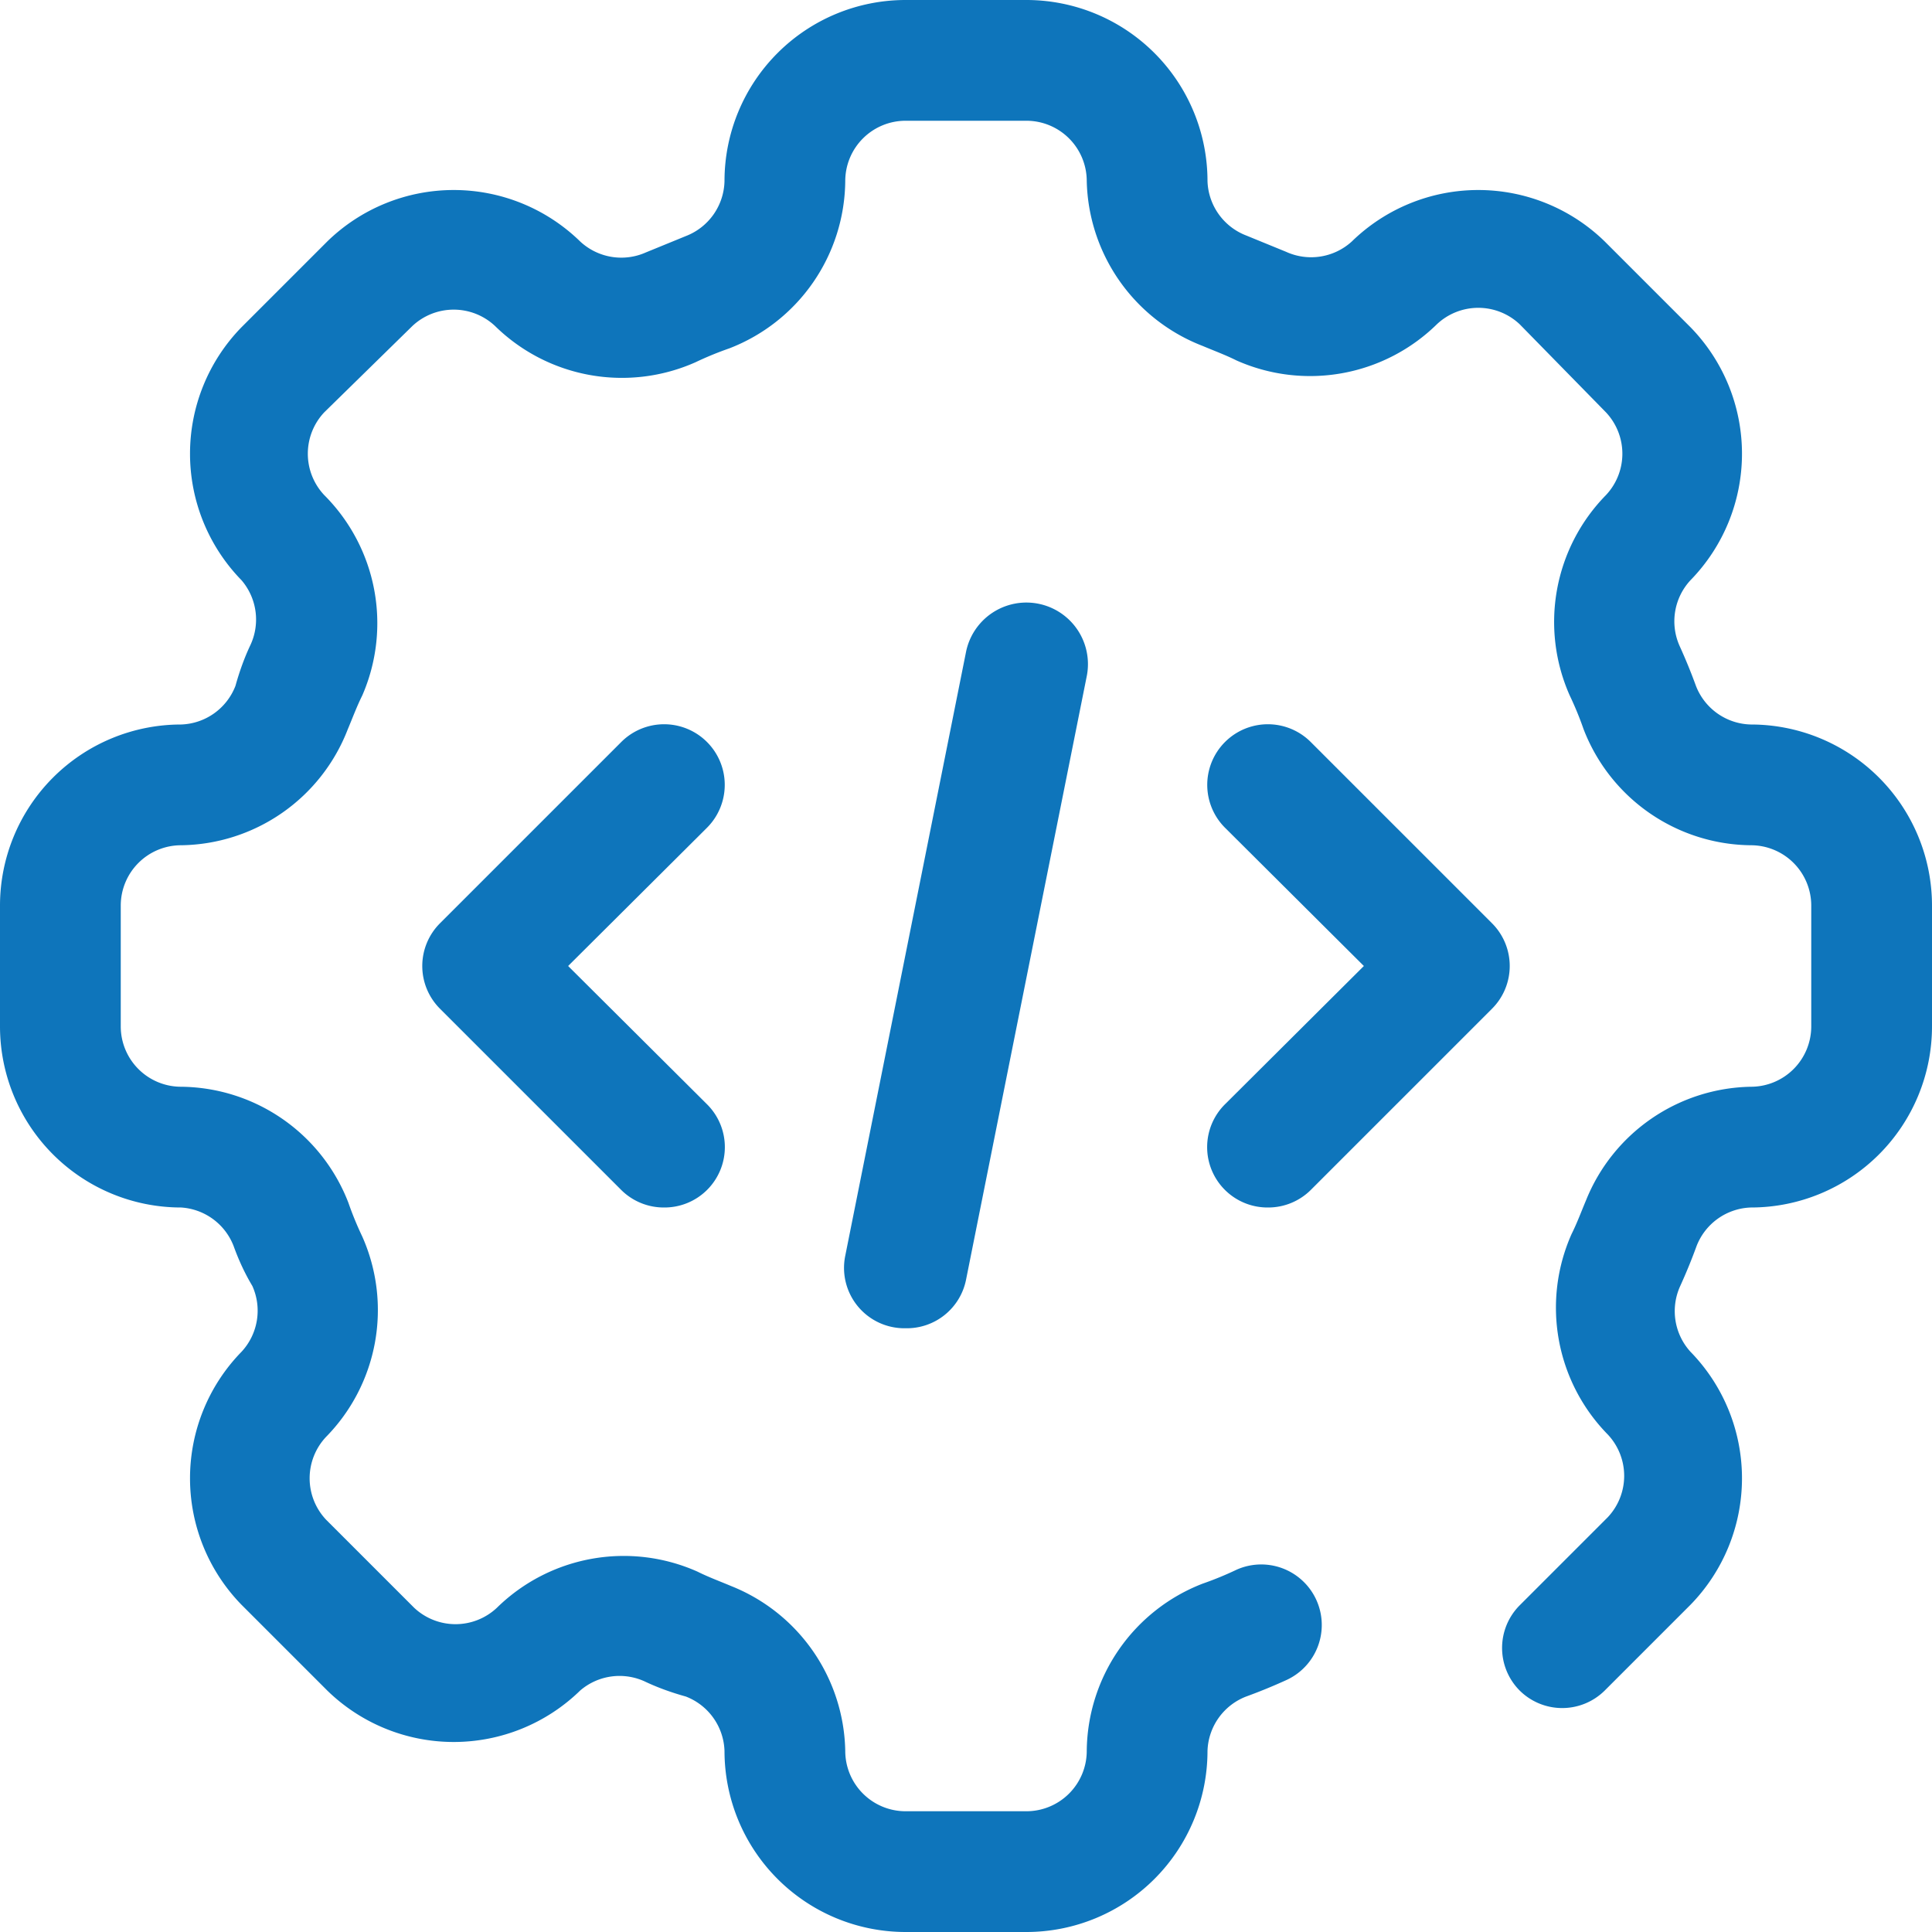 <svg xmlns="http://www.w3.org/2000/svg" viewBox="0 0 32 32"><path fill="#0e75bb" d="M17 32h-2a3 3 0 0 1-3-3 1 1 0 0 0-.64-.9q-.36-.1-.66-.24a1 1 0 0 0-1.09.14 3 3 0 0 1-4.19 0L4 26.58a3 3 0 0 1 0-4.19 1 1 0 0 0 .18-1.09q-.18-.3-.31-.66A1 1 0 0 0 3 20a3 3 0 0 1-3-3v-2a3 3 0 0 1 3-3 1 1 0 0 0 .9-.64q.1-.36.24-.66A1 1 0 0 0 4 9.61a3 3 0 0 1 0-4.19L5.42 4a3 3 0 0 1 4.19 0 1 1 0 0 0 1.09.18l.66-.27A1 1 0 0 0 12 3a3 3 0 0 1 3-3h2a3 3 0 0 1 3 3 1 1 0 0 0 .64.9l.66.27A1 1 0 0 0 22.39 4a3 3 0 0 1 4.19 0L28 5.42a3 3 0 0 1 0 4.19 1 1 0 0 0-.18 1.09q.15.33.27.66A1 1 0 0 0 29 12a3 3 0 0 1 3 3v2a3 3 0 0 1-3 3 1 1 0 0 0-.9.64q-.12.33-.27.66a1 1 0 0 0 .17 1.09 3 3 0 0 1 0 4.19L26.58 28a1 1 0 0 1-1.41 0 1 1 0 0 1 0-1.41l1.46-1.46a1 1 0 0 0 0-1.37 3 3 0 0 1-.6-3.32c.09-.18.16-.37.24-.56A3 3 0 0 1 29 18a1 1 0 0 0 1-1v-2a1 1 0 0 0-1-1 3 3 0 0 1-2.77-1.92 5.48 5.48 0 0 0-.23-.56 3 3 0 0 1 .6-3.32 1 1 0 0 0 0-1.37l-1.43-1.46a1 1 0 0 0-1.37 0 3 3 0 0 1-3.32.6c-.18-.09-.37-.16-.56-.24A3 3 0 0 1 18 3a1 1 0 0 0-1-1h-2a1 1 0 0 0-1 1 3 3 0 0 1-1.92 2.77 5.48 5.48 0 0 0-.56.23 3 3 0 0 1-3.32-.6 1 1 0 0 0-1.37 0L5.37 6.83a1 1 0 0 0 0 1.37A3 3 0 0 1 6 11.52c-.09.18-.16.37-.24.56A3 3 0 0 1 3 14a1 1 0 0 0-1 1v2a1 1 0 0 0 1 1 3 3 0 0 1 2.77 1.92 5.48 5.48 0 0 0 .23.56 3 3 0 0 1-.6 3.32 1 1 0 0 0 0 1.37l1.46 1.46a1 1 0 0 0 1.37 0 3 3 0 0 1 3.32-.6c.18.09.37.16.56.24A3 3 0 0 1 14 29a1 1 0 0 0 1 1h2a1 1 0 0 0 1-1 3 3 0 0 1 1.92-2.77 5.48 5.48 0 0 0 .56-.23 1 1 0 1 1 .82 1.83q-.33.15-.66.27a1 1 0 0 0-.64.9 3 3 0 0 1-3 3Z"/><path fill="#0e75bb" d="M11 20a1 1 0 0 1-.71-.29l-3-3a1 1 0 0 1 0-1.42l3-3a1 1 0 0 1 1.42 1.42L9.41 16l2.3 2.29A1 1 0 0 1 11 20zm10 0a1 1 0 0 1-.71-1.71l2.3-2.29-2.3-2.29a1 1 0 0 1 1.42-1.42l3 3a1 1 0 0 1 0 1.42l-3 3A1 1 0 0 1 21 20zm-6 2a1 1 0 0 1-1-1.2l2-10a1 1 0 0 1 2 .4l-2 10a1 1 0 0 1-1 .8z"/></svg>